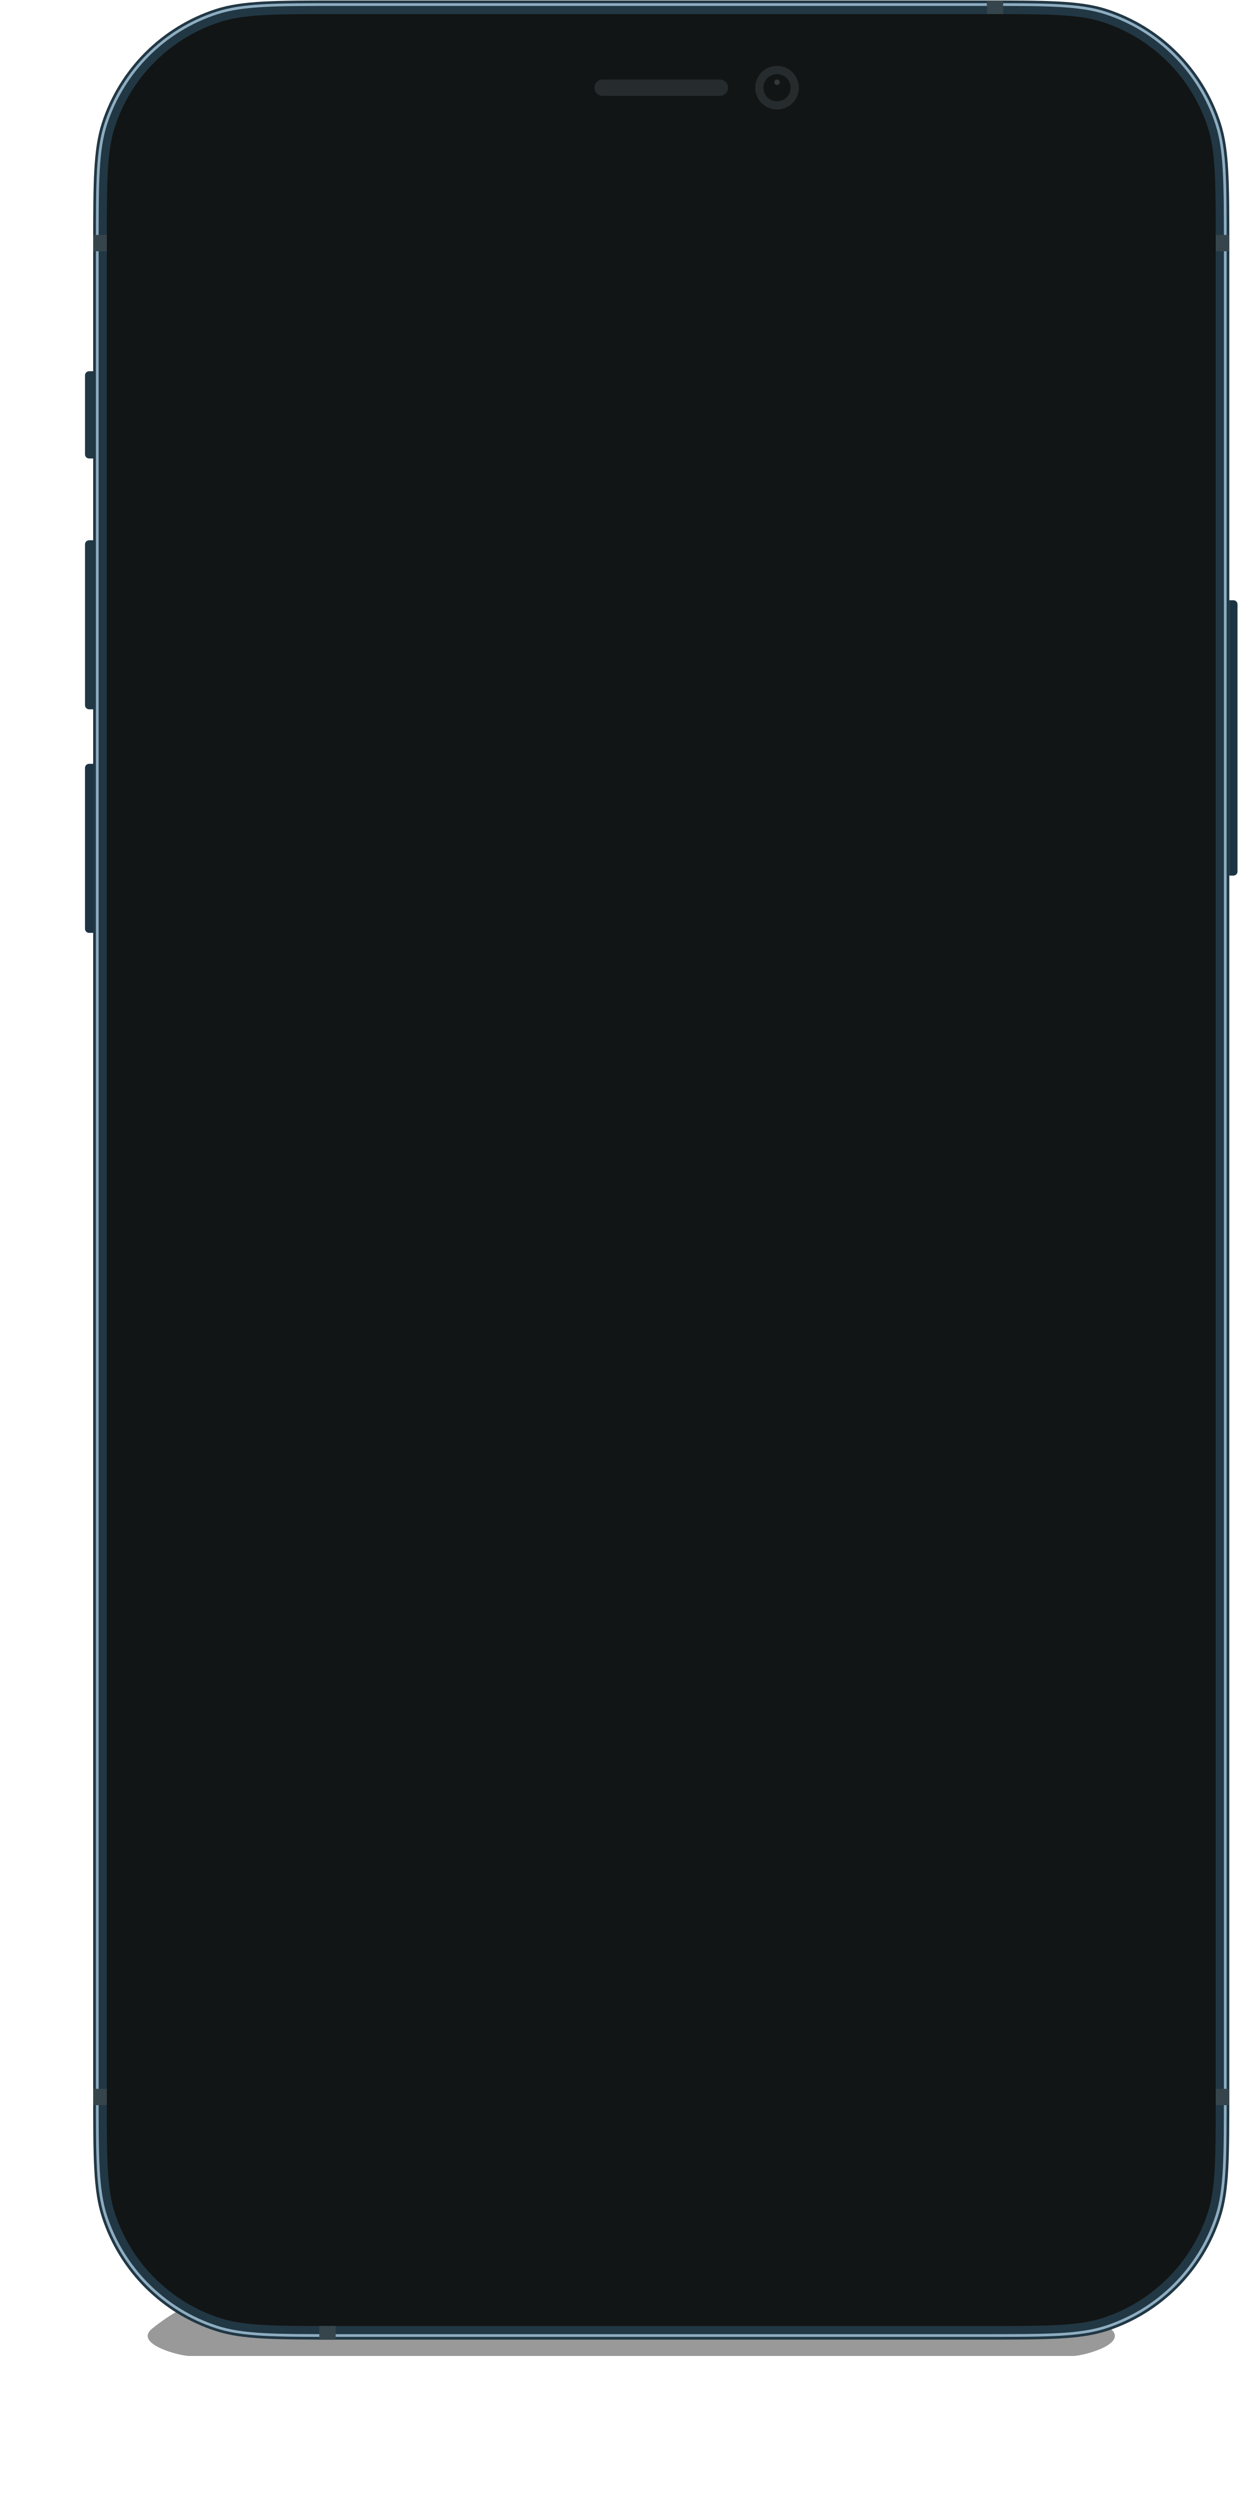 <svg width="132" height="262" viewBox="0 0 132 262" fill="none" xmlns="http://www.w3.org/2000/svg">
<g filter="url(#filter0_f_0_1)">
<path d="M21.186 241.284H111.188C112.159 241.284 114.509 242.563 116.437 244.142C118.366 245.721 113.608 247 112.492 247H19.882C18.766 247 14.008 245.721 15.936 244.142C17.865 242.563 20.215 241.284 21.186 241.284Z" fill="black" fill-opacity="0.4"/>
</g>
<path d="M128.89 62.929H129.319C129.555 62.929 129.747 63.121 129.747 63.358V91.369C129.747 91.606 129.555 91.797 129.319 91.797H128.89V62.929Z" fill="#1C3343"/>
<path d="M9.768 97.8L9.34 97.8C9.103 97.8 8.911 97.608 8.911 97.371L8.911 80.507C8.911 80.271 9.103 80.079 9.34 80.079L9.768 80.079L9.768 97.8Z" fill="#1C3343"/>
<path d="M9.768 74.362L9.34 74.362C9.103 74.362 8.911 74.17 8.911 73.934L8.911 57.07C8.911 56.833 9.103 56.641 9.34 56.641L9.768 56.641L9.768 74.362Z" fill="#213744"/>
<path d="M9.768 48.066L9.34 48.066C9.103 48.066 8.911 47.874 8.911 47.638L8.911 39.349C8.911 39.112 9.103 38.92 9.34 38.92L9.768 38.92L9.768 48.066Z" fill="#213744"/>
<path d="M9.768 26.058C9.768 19.142 9.768 15.684 10.677 12.885C12.514 7.229 16.946 2.795 22.599 0.957C25.396 0.048 28.852 0.048 35.764 0.048H102.895C109.807 0.048 113.263 0.048 116.06 0.957C121.713 2.795 126.145 7.229 127.981 12.885C128.89 15.684 128.89 19.142 128.89 26.058V219.275C128.89 226.191 128.89 229.649 127.981 232.448C126.145 238.104 121.713 242.538 116.06 244.376C113.263 245.285 109.807 245.285 102.895 245.285H35.764C28.852 245.285 25.396 245.285 22.599 244.376C16.946 242.538 12.514 238.104 10.677 232.448C9.768 229.649 9.768 226.191 9.768 219.275V26.058Z" fill="#213744"/>
<path fill-rule="evenodd" clip-rule="evenodd" d="M103.009 0.619H35.649C28.821 0.619 25.475 0.623 22.775 1.501C17.296 3.282 13.001 7.58 11.22 13.062C10.343 15.763 10.34 19.111 10.34 25.943V219.389C10.34 226.221 10.343 229.569 11.22 232.271C13.001 237.753 17.296 242.051 22.775 243.832C25.475 244.71 28.821 244.713 35.649 244.713H103.009C109.837 244.713 113.183 244.71 115.883 243.832C121.362 242.051 125.658 237.753 127.438 232.271C128.315 229.569 128.319 226.221 128.319 219.389V25.943C128.319 19.111 128.315 15.763 127.438 13.062C125.658 7.58 121.362 3.282 115.883 1.501C113.183 0.623 109.837 0.619 103.009 0.619ZM10.949 12.973C10.054 15.729 10.054 19.134 10.054 25.943V219.389C10.054 226.199 10.054 229.604 10.949 232.359C12.757 237.928 17.121 242.294 22.687 244.104C25.441 244.999 28.844 244.999 35.649 244.999H103.009C109.815 244.999 113.218 244.999 115.972 244.104C121.537 242.294 125.901 237.928 127.71 232.359C128.604 229.604 128.604 226.199 128.604 219.389V25.943C128.604 19.134 128.604 15.729 127.71 12.973C125.901 7.404 121.537 3.038 115.972 1.229C113.218 0.333 109.815 0.333 103.009 0.333H35.649C28.844 0.333 25.441 0.333 22.687 1.229C17.121 3.038 12.757 7.404 10.949 12.973Z" fill="#8EADC1"/>
<path d="M11.197 25.486C11.197 19.102 11.197 15.91 12.036 13.327C13.731 8.106 17.822 4.013 23.04 2.316C25.622 1.477 28.812 1.477 35.192 1.477H103.466C109.846 1.477 113.037 1.477 115.619 2.316C120.837 4.013 124.928 8.106 126.623 13.327C127.462 15.91 127.462 19.102 127.462 25.486V219.847C127.462 226.231 127.462 229.423 126.623 232.006C124.928 237.227 120.837 241.32 115.619 243.017C113.037 243.856 109.846 243.856 103.466 243.856H35.192C28.812 243.856 25.622 243.856 23.04 243.017C17.822 241.32 13.731 237.227 12.036 232.006C11.197 229.423 11.197 226.231 11.197 219.847V25.486Z" fill="#121515"/>
<rect x="103.466" y="0.048" width="1.714" height="1.429" fill="#36454C"/>
<rect x="127.462" y="24.629" width="1.428" height="1.715" fill="#36454C"/>
<rect x="9.768" y="24.629" width="1.428" height="1.715" fill="#36454C"/>
<rect x="9.768" y="218.989" width="1.428" height="1.715" fill="#36454C"/>
<rect x="127.462" y="218.989" width="1.428" height="1.715" fill="#36454C"/>
<rect x="33.478" y="243.856" width="1.714" height="1.429" fill="#36454C"/>
<path fill-rule="evenodd" clip-rule="evenodd" d="M81.47 11.481C82.732 11.481 83.755 10.457 83.755 9.194C83.755 7.931 82.732 6.908 81.47 6.908C80.208 6.908 79.185 7.931 79.185 9.194C79.185 10.457 80.208 11.481 81.47 11.481Z" fill="#262C2D"/>
<path fill-rule="evenodd" clip-rule="evenodd" d="M81.47 10.623C82.259 10.623 82.898 9.984 82.898 9.194C82.898 8.405 82.259 7.765 81.47 7.765C80.681 7.765 80.042 8.405 80.042 9.194C80.042 9.984 80.681 10.623 81.47 10.623Z" fill="#121515"/>
<path opacity="0.4" fill-rule="evenodd" clip-rule="evenodd" d="M81.47 8.909C81.628 8.909 81.756 8.781 81.756 8.623C81.756 8.465 81.628 8.337 81.47 8.337C81.312 8.337 81.184 8.465 81.184 8.623C81.184 8.781 81.312 8.909 81.47 8.909Z" fill="#636F73"/>
<path fill-rule="evenodd" clip-rule="evenodd" d="M62.33 9.194C62.33 8.721 62.714 8.337 63.188 8.337H75.471C75.944 8.337 76.328 8.721 76.328 9.194V9.194C76.328 9.668 75.944 10.052 75.471 10.052H63.188C62.714 10.052 62.33 9.668 62.33 9.194V9.194Z" fill="#262C2D"/>
<defs>
<filter id="filter0_f_0_1" x="0.482" y="226.284" width="131.411" height="35.716" filterUnits="userSpaceOnUse" color-interpolation-filters="sRGB">
<feFlood flood-opacity="0" result="BackgroundImageFix"/>
<feBlend mode="normal" in="SourceGraphic" in2="BackgroundImageFix" result="shape"/>
<feGaussianBlur stdDeviation="7.5" result="effect1_foregroundBlur_0_1"/>
</filter>
</defs>
</svg>
